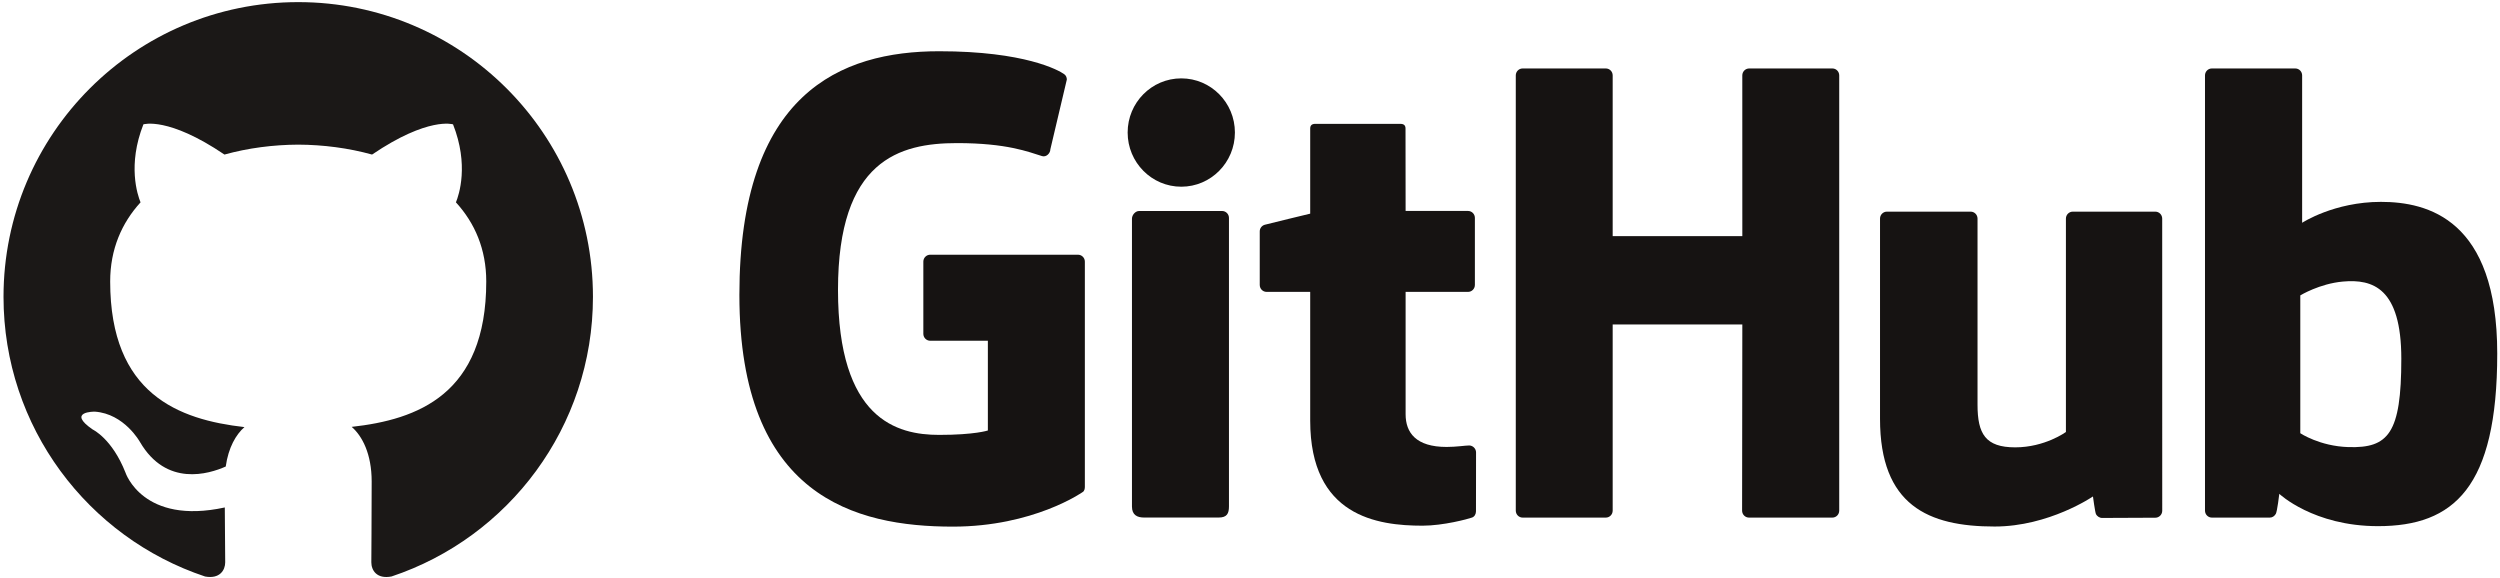 <svg width="683" height="158" viewBox="0 0 683 158" fill="none" xmlns="http://www.w3.org/2000/svg">
<path d="M294.497 69.587H254.141C253.1 69.587 252.256 70.432 252.256 71.475V91.204C252.256 92.245 253.1 93.093 254.141 93.093H269.884V117.607C269.884 117.607 266.349 118.812 256.576 118.812C245.047 118.812 228.94 114.599 228.94 79.18C228.94 43.756 245.712 39.095 261.457 39.095C275.088 39.095 280.959 41.493 284.696 42.649C285.871 43.009 286.956 41.841 286.956 40.799L291.457 21.735C291.457 21.248 291.292 20.66 290.737 20.261C289.22 19.18 279.963 14 256.576 14C229.636 14 202 25.461 202 80.563C202 135.664 233.64 143.875 260.303 143.875C282.379 143.875 295.771 134.441 295.771 134.441C296.323 134.136 296.383 133.365 296.383 133.011V71.475C296.383 70.432 295.539 69.587 294.497 69.587" fill="#161312"/>
<path d="M502.476 20.601C502.476 19.552 501.644 18.704 500.601 18.704H477.879C476.841 18.704 475.997 19.552 475.997 20.601C475.997 20.607 476.004 64.515 476.004 64.515H440.584V20.601C440.584 19.552 439.749 18.704 438.709 18.704H415.988C414.955 18.704 414.111 19.552 414.111 20.601V139.505C414.111 140.555 414.955 141.408 415.988 141.408H438.709C439.749 141.408 440.584 140.555 440.584 139.505V88.647H476.004C476.004 88.647 475.941 139.501 475.941 139.505C475.941 140.555 476.784 141.408 477.824 141.408H500.6C501.641 141.408 502.473 140.555 502.476 139.505V20.601" fill="#161312"/>
<path d="M337.376 36.204C337.376 28.023 330.817 21.411 322.724 21.411C314.639 21.411 308.073 28.023 308.073 36.204C308.073 44.379 314.639 51.008 322.724 51.008C330.817 51.008 337.376 44.379 337.376 36.204Z" fill="#161312"/>
<path d="M335.752 114.424C335.752 111.376 335.752 59.537 335.752 59.537C335.752 58.495 334.911 57.643 333.872 57.643H311.22C310.181 57.643 309.252 58.715 309.252 59.756C309.252 59.756 309.252 125.803 309.252 138.392C309.252 140.703 310.692 141.391 312.555 141.391C312.555 141.391 322.224 141.391 332.963 141.391C335.203 141.391 335.752 140.291 335.752 138.355C335.752 134.14 335.752 117.628 335.752 114.424" fill="#161312"/>
<path d="M588.832 57.821H566.284C565.251 57.821 564.408 58.675 564.408 59.723V118.025C564.408 118.025 558.679 122.216 550.548 122.216C542.419 122.216 540.261 118.527 540.261 110.565C540.261 102.595 540.261 59.723 540.261 59.723C540.261 58.675 539.421 57.821 538.385 57.821H515.5C514.468 57.821 513.621 58.675 513.621 59.723C513.621 59.723 513.621 90.771 513.621 114.416C513.621 138.063 526.8 143.847 544.929 143.847C559.804 143.847 571.796 135.631 571.796 135.631C571.796 135.631 572.367 139.961 572.625 140.475C572.883 140.987 573.556 141.504 574.284 141.504L588.843 141.439C589.875 141.439 590.721 140.585 590.721 139.541L590.713 59.723C590.713 58.675 589.872 57.821 588.832 57.821" fill="#161312"/>
<path d="M641.568 122.144C633.747 121.907 628.441 118.357 628.441 118.357V80.703C628.441 80.703 633.675 77.495 640.096 76.921C648.216 76.195 656.04 78.647 656.04 98.017C656.04 118.443 652.509 122.475 641.568 122.144ZM650.461 55.151C637.655 55.151 628.944 60.865 628.944 60.865V20.601C628.944 19.552 628.104 18.704 627.069 18.704H604.281C603.245 18.704 602.404 19.552 602.404 20.601V139.505C602.404 140.555 603.245 141.408 604.284 141.408C604.287 141.408 620.089 141.408 620.095 141.408C620.807 141.408 621.345 141.041 621.744 140.399C622.137 139.759 622.704 134.916 622.704 134.916C622.704 134.916 632.021 143.745 649.66 143.745C670.369 143.745 682.245 133.243 682.245 96.592C682.245 59.94 663.277 55.151 650.461 55.151" fill="#161312"/>
<path d="M401.059 57.632H384.013C384.013 57.632 383.988 35.119 383.988 35.115C383.988 34.261 383.548 33.836 382.563 33.836H359.336C358.432 33.836 357.948 34.233 357.948 35.101V58.371C357.948 58.371 346.308 61.18 345.52 61.408C344.737 61.635 344.16 62.357 344.16 63.22V77.843C344.16 78.895 345 79.743 346.039 79.743H357.948C357.948 79.743 357.948 95.037 357.948 114.921C357.948 141.051 376.276 143.617 388.643 143.617C394.295 143.617 401.055 141.803 402.171 141.391C402.845 141.143 403.237 140.443 403.237 139.685L403.257 123.599C403.257 122.551 402.371 121.701 401.373 121.701C400.379 121.701 397.839 122.105 395.223 122.105C386.849 122.105 384.013 118.213 384.013 113.173C384.013 108.139 384.012 79.743 384.012 79.743H401.059C402.097 79.743 402.939 78.895 402.939 77.843V59.527C402.939 58.477 402.097 57.632 401.059 57.632" fill="#161312"/>
<path fill-rule="evenodd" clip-rule="evenodd" d="M81.479 0.58C37.016 0.58 0.961 36.628 0.961 81.097C0.961 116.672 24.032 146.853 56.024 157.5C60.048 158.245 61.525 155.753 61.525 153.627C61.525 151.707 61.451 145.364 61.416 138.636C39.016 143.507 34.289 129.136 34.289 129.136C30.627 119.829 25.349 117.355 25.349 117.355C18.044 112.357 25.9 112.46 25.9 112.46C33.985 113.027 38.243 120.759 38.243 120.759C45.424 133.067 57.079 129.508 61.673 127.451C62.396 122.247 64.483 118.693 66.785 116.684C48.901 114.648 30.101 107.744 30.101 76.892C30.101 68.101 33.247 60.919 38.397 55.28C37.561 53.251 34.805 45.063 39.177 33.972C39.177 33.972 45.939 31.808 61.325 42.225C67.748 40.441 74.636 39.547 81.479 39.516C88.321 39.547 95.215 40.441 101.649 42.225C117.017 31.808 123.769 33.972 123.769 33.972C128.152 45.063 125.395 53.251 124.559 55.28C129.721 60.919 132.845 68.101 132.845 76.892C132.845 107.817 114.009 114.627 96.08 116.62C98.968 119.119 101.541 124.019 101.541 131.531C101.541 142.304 101.448 150.975 101.448 153.627C101.448 155.769 102.897 158.28 106.979 157.489C138.953 146.831 161.995 116.66 161.995 81.097C161.995 36.628 125.945 0.58 81.479 0.58" fill="#1B1817"/>
</svg>

